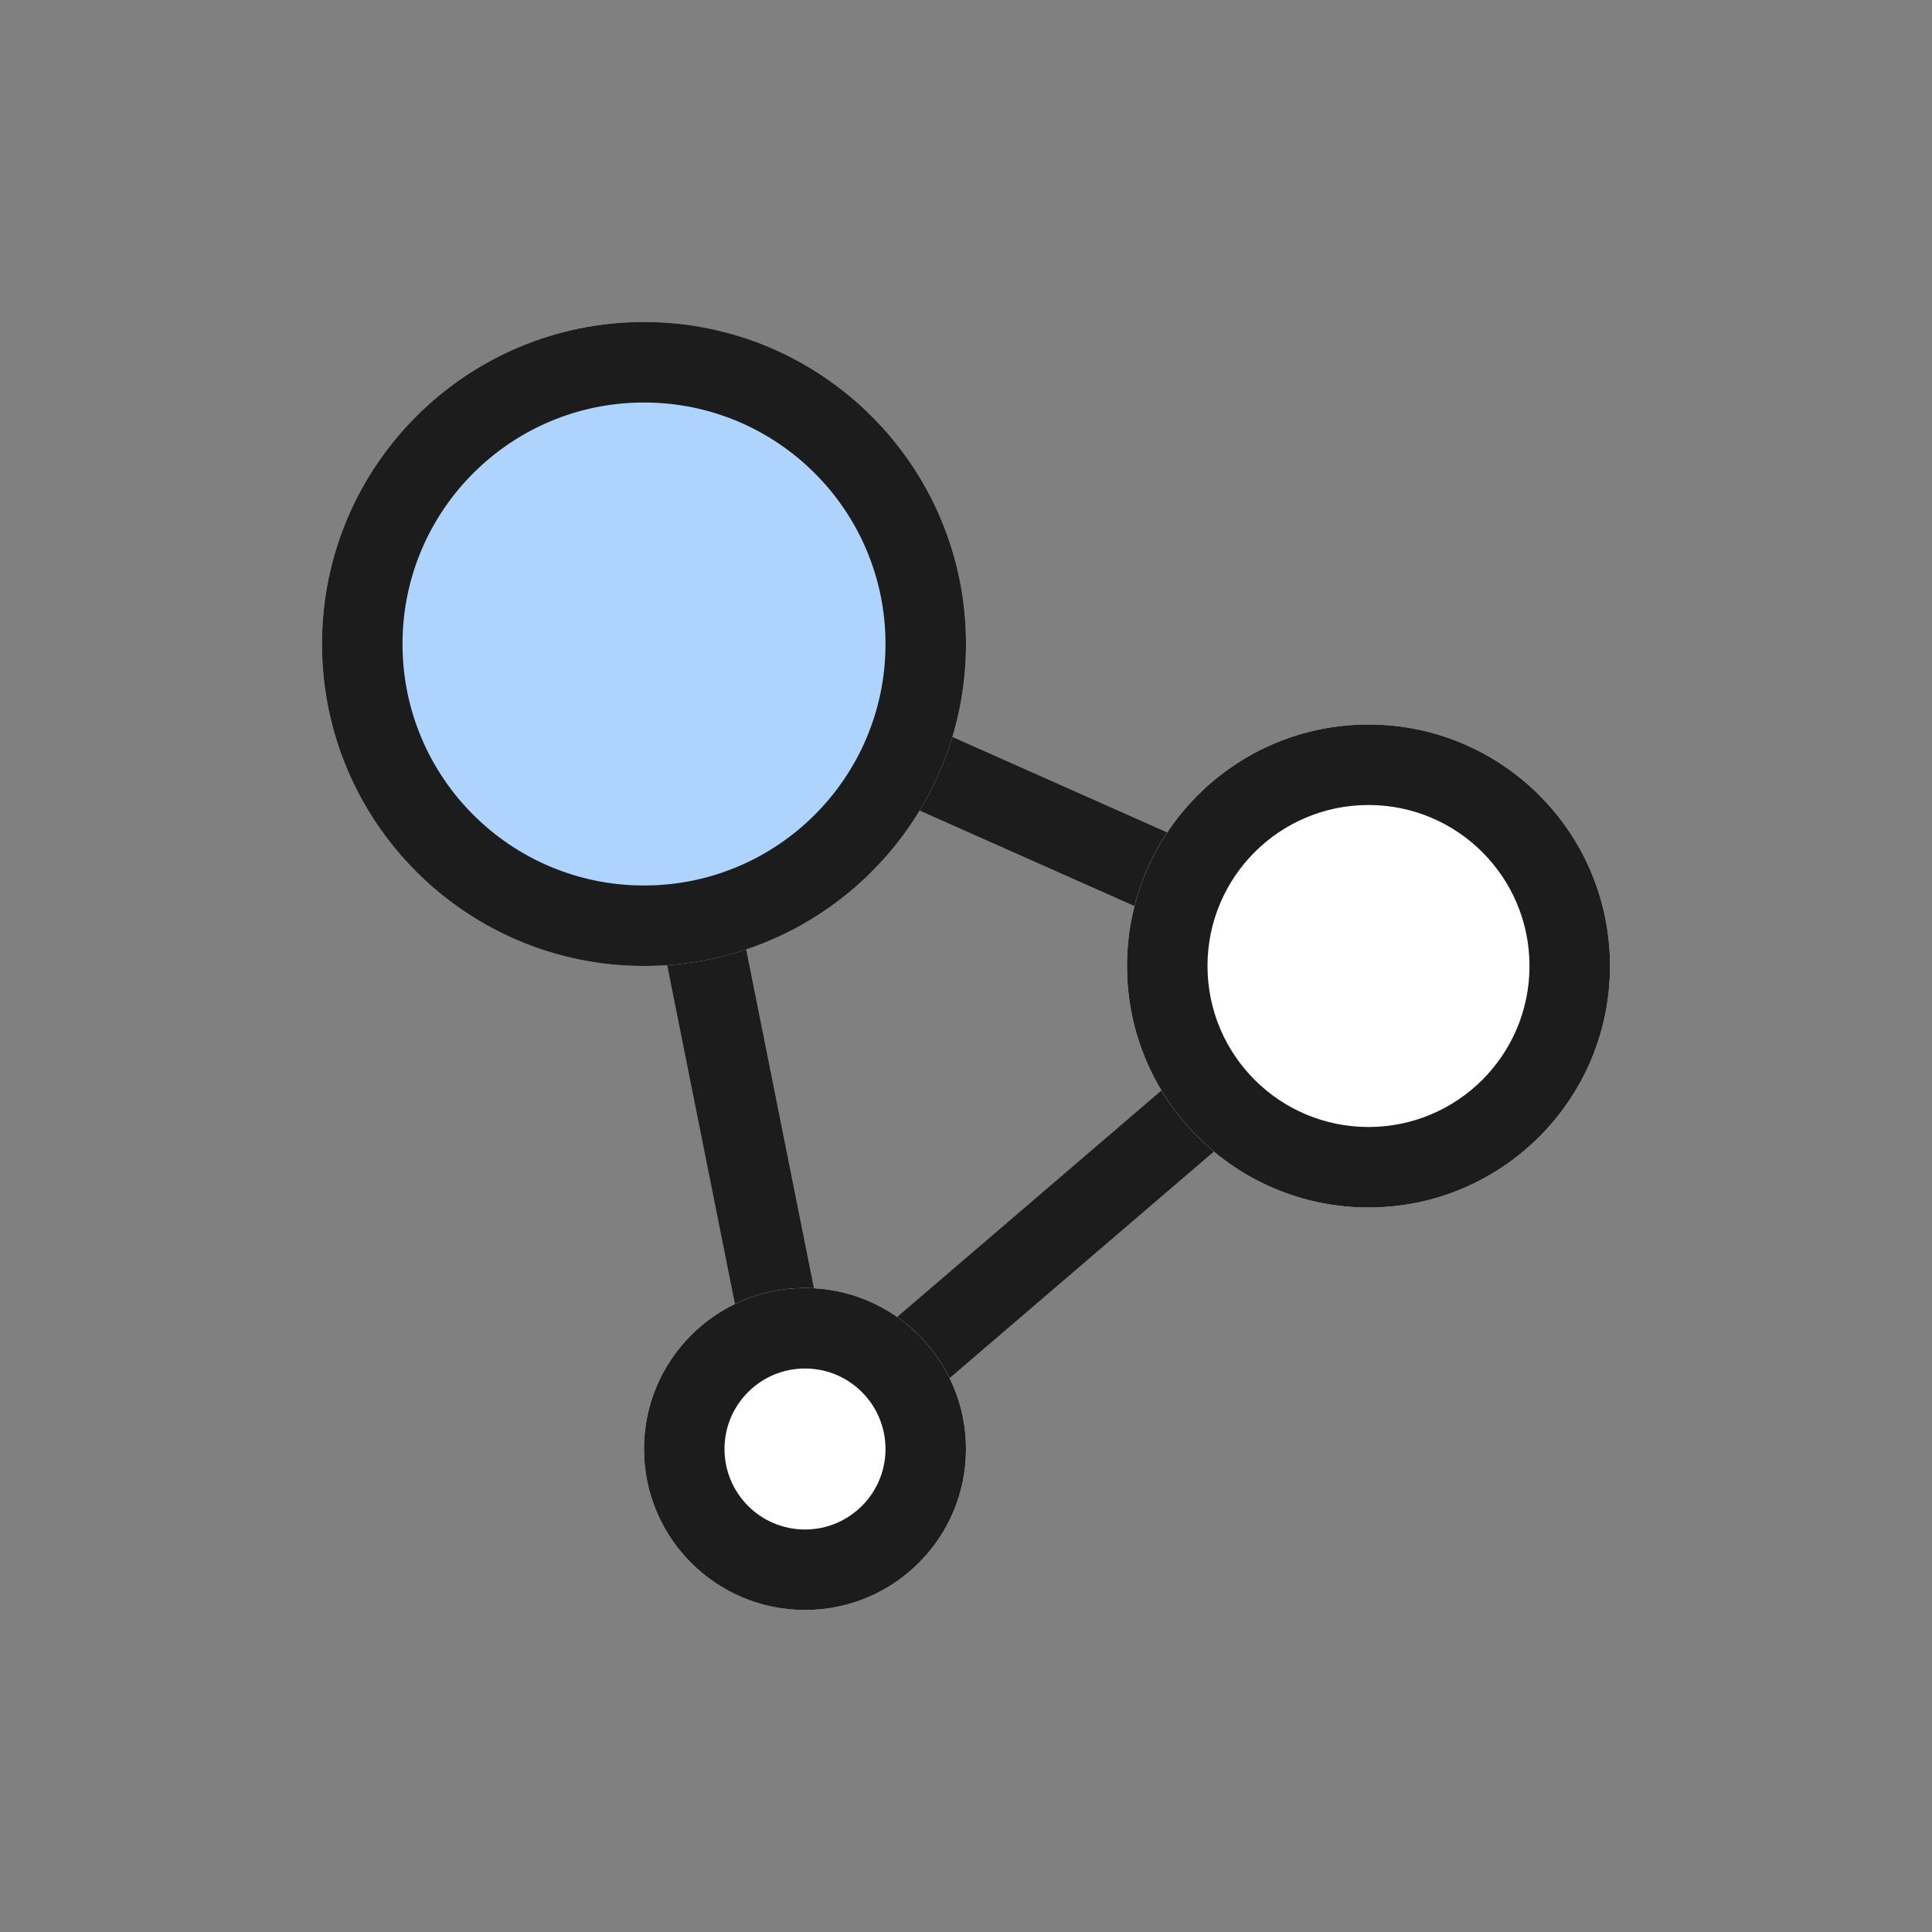 <svg width="72" height="72" viewBox="0 0 72 72" fill="none" xmlns="http://www.w3.org/2000/svg">
<rect x="0" y="0" width="72" height="72" fill="#808080" stroke="none"/>
<path fill-rule="evenodd" clip-rule="evenodd" d="M23.098 27.136C22.621 24.75 25.034 22.818 27.258 23.806L49.44 33.665C51.454 34.56 51.848 37.249 50.174 38.684L32.922 53.472C31.18 54.964 28.477 54.031 28.027 51.782L23.098 27.136ZM48.222 36.406L26.04 26.548L30.969 51.194L48.222 36.406Z" fill="#1C1C1C"/>
<path d="M36 24C36 30.627 30.627 36 24 36C17.373 36 12 30.627 12 24C12 17.373 17.373 12 24 12C30.627 12 36 17.373 36 24Z" fill="#AED3FC"/>
<path fill-rule="evenodd" clip-rule="evenodd" d="M24 33C28.971 33 33 28.971 33 24C33 19.029 28.971 15 24 15C19.029 15 15 19.029 15 24C15 28.971 19.029 33 24 33ZM24 36C30.627 36 36 30.627 36 24C36 17.373 30.627 12 24 12C17.373 12 12 17.373 12 24C12 30.627 17.373 36 24 36Z" fill="#1C1C1C"/>
<path d="M36 54C36 57.314 33.314 60 30 60C26.686 60 24 57.314 24 54C24 50.686 26.686 48 30 48C33.314 48 36 50.686 36 54Z" fill="white"/>
<path fill-rule="evenodd" clip-rule="evenodd" d="M30 57C31.657 57 33 55.657 33 54C33 52.343 31.657 51 30 51C28.343 51 27 52.343 27 54C27 55.657 28.343 57 30 57ZM30 60C33.314 60 36 57.314 36 54C36 50.686 33.314 48 30 48C26.686 48 24 50.686 24 54C24 57.314 26.686 60 30 60Z" fill="#1C1C1C"/>
<path d="M60 36C60 40.971 55.971 45 51 45C46.029 45 42 40.971 42 36C42 31.029 46.029 27 51 27C55.971 27 60 31.029 60 36Z" fill="white"/>
<path fill-rule="evenodd" clip-rule="evenodd" d="M51 42C54.314 42 57 39.314 57 36C57 32.686 54.314 30 51 30C47.686 30 45 32.686 45 36C45 39.314 47.686 42 51 42ZM51 45C55.971 45 60 40.971 60 36C60 31.029 55.971 27 51 27C46.029 27 42 31.029 42 36C42 40.971 46.029 45 51 45Z" fill="#1C1C1C"/>
</svg>
